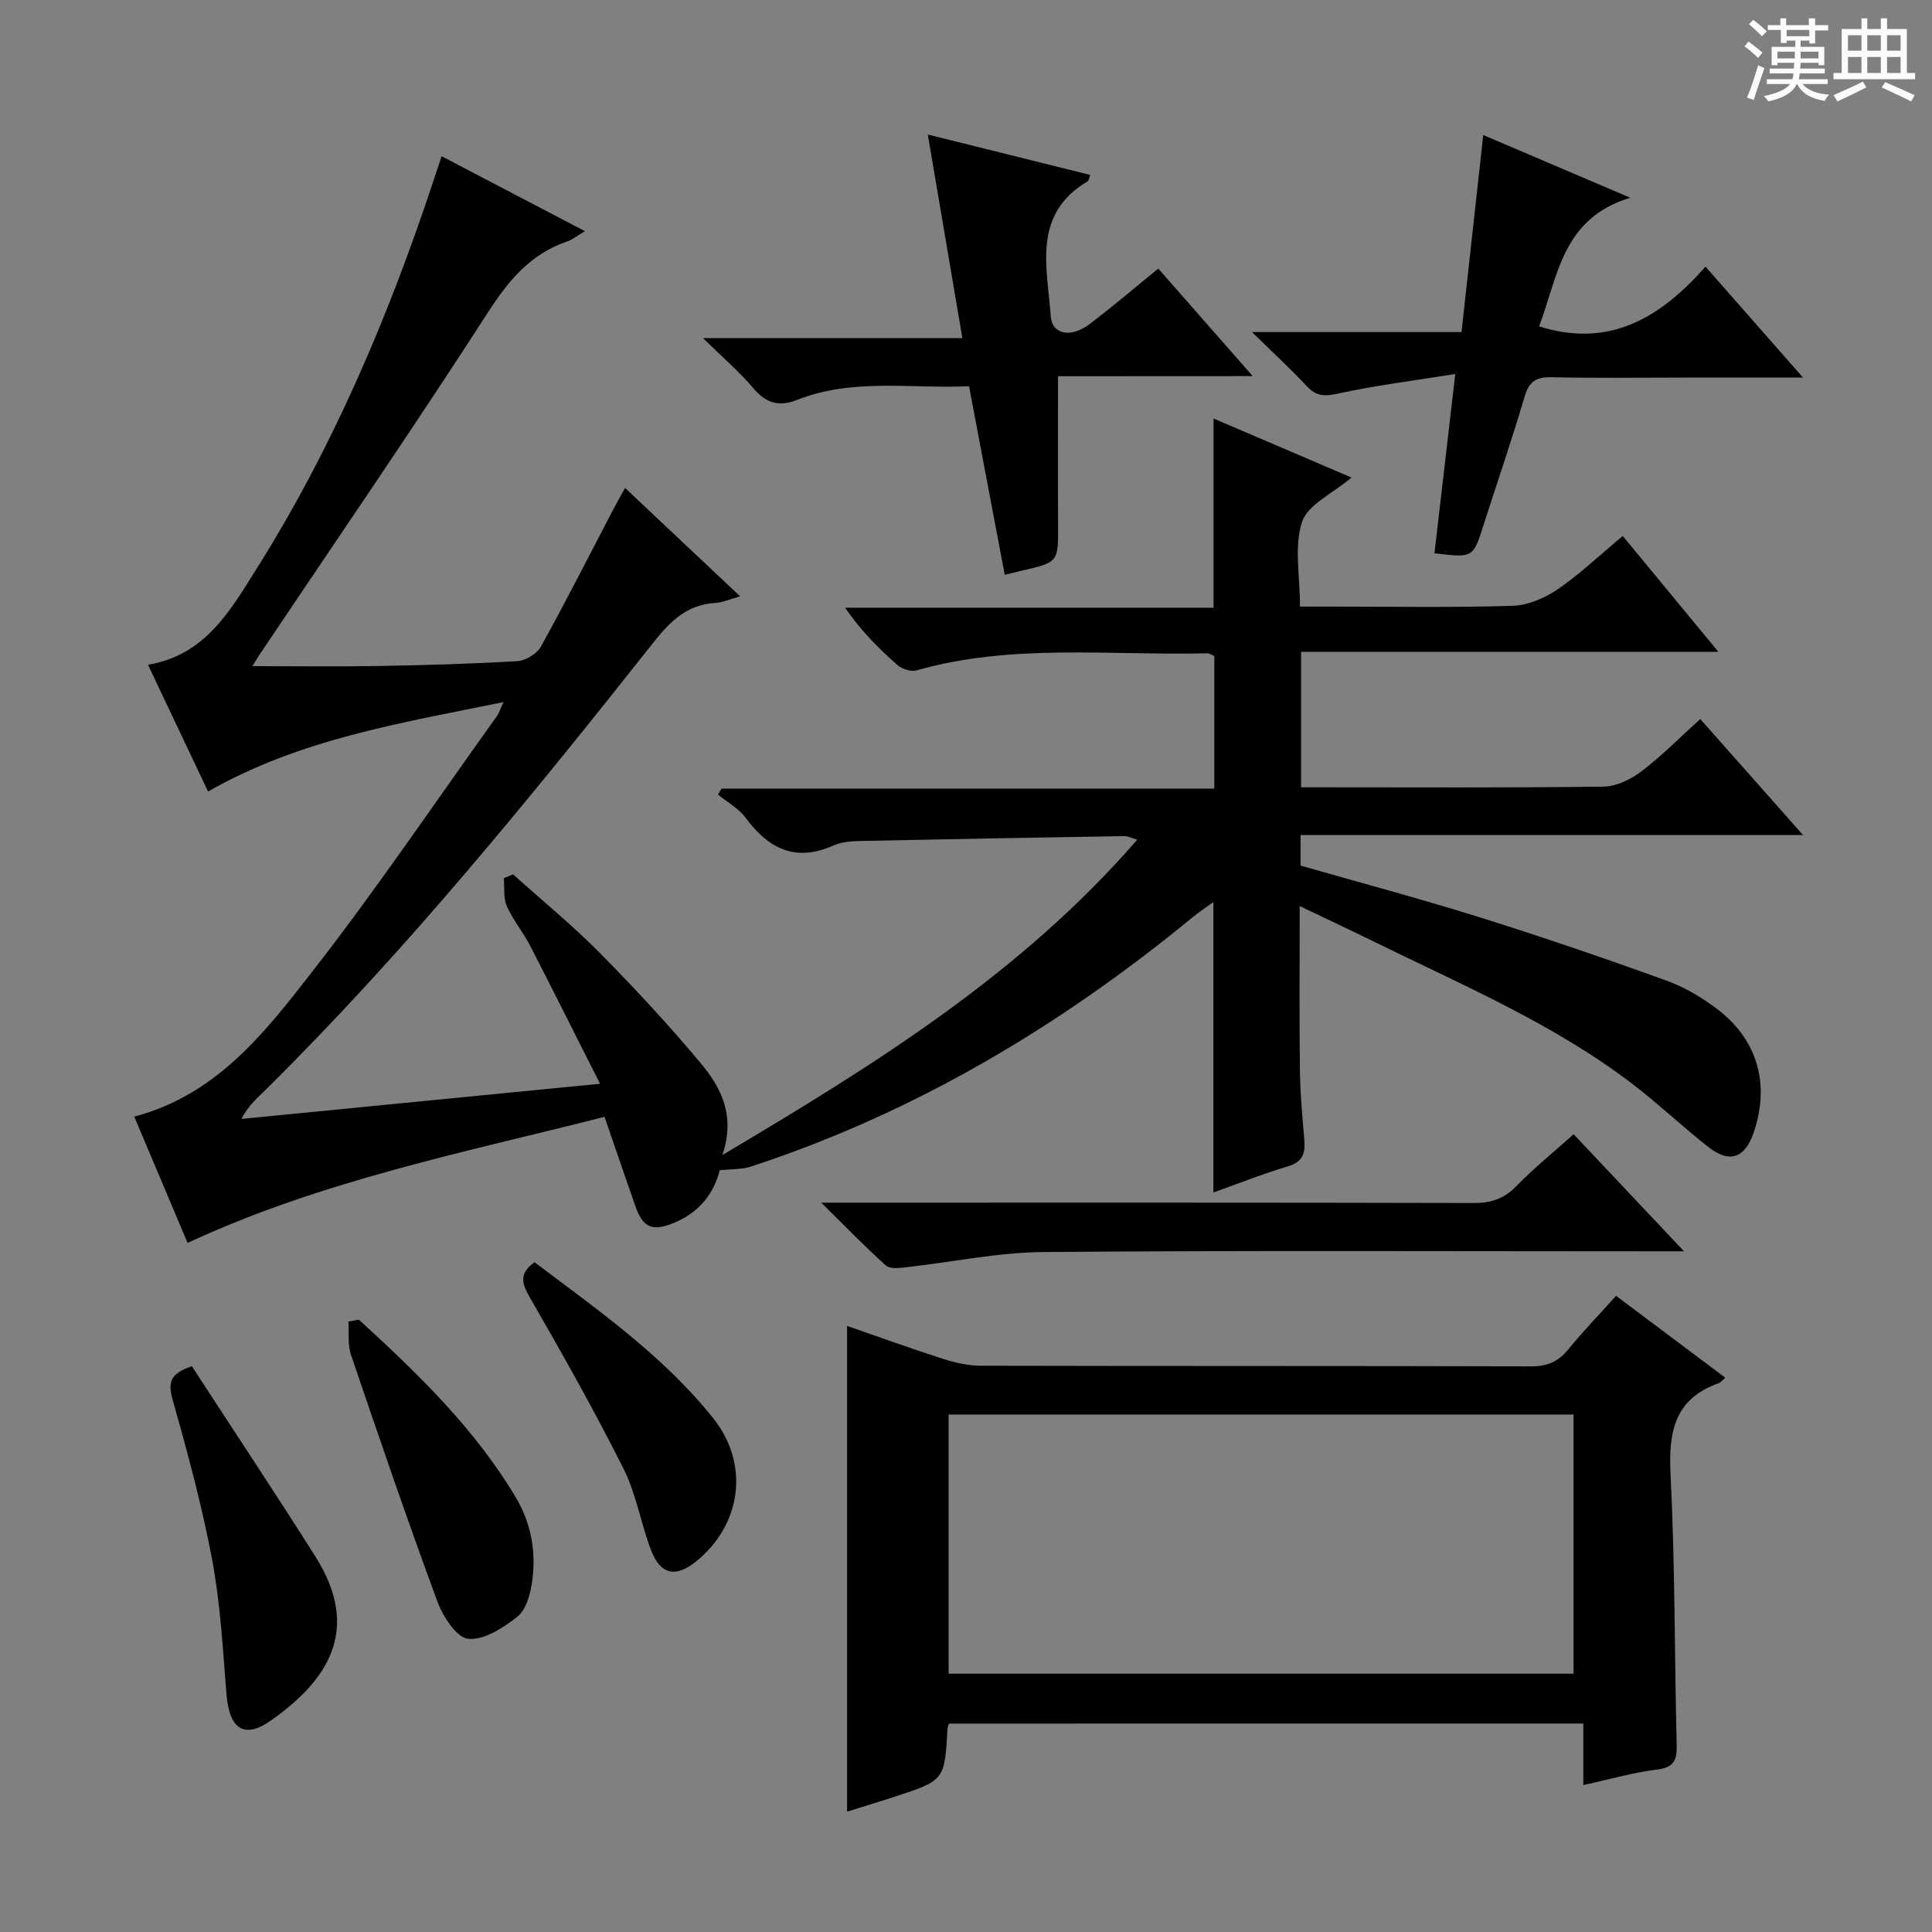 <svg enable-background="new 0 0 400 400" viewBox="0 0 400 400" xmlns="http://www.w3.org/2000/svg"><rect x="0" y="0" width="400" height="400" fill="#808080" stroke="none"/><path d="m361.2 9.6.8-1c.9.7 1.9 1.4 2.9 2.3l-.9 1.1c-1-1-2-1.8-2.8-2.4zm.5 10.6c.9-2.1 1.6-4.3 2.3-6.7.4.2.8.4 1.3.6-.7 2.1-1.5 4.3-2.2 6.6zm.4-15.2.9-.9c1 .8 2 1.6 2.8 2.4l-1 1c-.9-.9-1.8-1.7-2.7-2.5zm12.5-1.2h1.2v1.4h2.7v1.1h-2.7v2.7h-1.2v-.6h-1.8v1.3h4.9v3.8h-1.2v-.5h-3.7c0 .4-.1.9-.1 1.2h5.1v1h-5.2c0 .5-.1.9-.2 1.2h6v1h-5.2c1.1 1.3 2.9 2 5.5 2.2-.4.4-.7.8-.9 1.3-2.9-.5-4.8-1.6-5.7-3.5h-.1c-.8 1.7-2.7 2.9-5.9 3.6-.2-.4-.6-.8-.9-1.1 2.8-.6 4.6-1.4 5.4-2.5h-4.8v-1h5.3c.1-.3.2-.7.2-1.2h-4.9v-1h5c0-.4 0-.8.1-1.2h-3.5v.5h-1.2v-3.8h4.9v-1.3h-1.8v.5h-1.2v-2.7h-2.7v-1h2.6v-1.4h1.2v1.4h4.7v-1.4zm-6.6 8.3h3.6c0-.4 0-.9 0-1.4h-3.6zm1.9-4.6h4.7v-1.3h-4.7zm6.6 3.2h-3.7v1.4h3.7z" fill="#fafbfa"/><path d="m385.3 3.8h1.3v2.2h2.8v-2.2h1.3v2.2h4.1v9.1h1.7v1.3h-16.9v-1.3h1.7v-9.1h4.1v-2.2zm.4 13.1.7 1.2c-1.8.9-3.8 1.9-6 2.9-.2-.4-.5-.8-.8-1.3 2.3-1 4.3-1.9 6.1-2.8zm-3.1-6.4h2.8v-3.2h-2.8zm0 4.6h2.8v-3.3h-2.8zm4-4.6h2.8v-3.2h-2.8zm0 4.6h2.8v-3.3h-2.8zm3.7 1.9c2.1.9 4.1 1.8 6.1 2.7l-.7 1.3c-2.2-1.1-4.2-2-6.1-2.9zm3.2-9.7h-2.8v3.2h2.8zm-2.8 7.8h2.8v-3.3h-2.8z" fill="#fafbfa"/><g fill="#010000"><path d="m251.22 246.89c0-20.16 0-39.76 0-60.12-1.51 1.09-2.92 2.01-4.21 3.07-27.48 22.59-57.58 40.55-91.52 51.68-1.89.62-4.02.5-6.49.77-1.12 4.58-4.09 8.71-9.51 10.91-4.41 1.79-6.36 1.03-7.95-3.5-2.08-5.94-4.11-11.89-6.38-18.47-29.27 7.44-58.53 13.2-86.32 26.1-3.74-8.86-7.37-17.46-11.04-26.14 17.11-4.54 27.06-17.45 36.78-29.93 13.38-17.18 25.59-35.26 38.28-52.97.45-.63.68-1.42 1.39-2.93-21.37 4.36-42.2 7.67-61.17 18.52-4.07-8.6-8.18-17.27-12.44-26.25 11.84-1.96 17.06-11.25 22.44-19.8 15.85-25.18 27.4-52.39 36.72-80.58.47-1.41.94-2.82 1.64-4.9 9.75 5.1 19.32 10.11 29.66 15.51-1.72 1.02-2.59 1.75-3.6 2.1-7.63 2.59-12.19 8.06-16.51 14.77-15.41 23.91-31.53 47.36-47.38 70.99-.44.66-.83 1.36-1.35 2.2 8.83 0 17.39.12 25.94-.03 9.64-.17 19.29-.43 28.92-1.01 1.72-.1 4.05-1.53 4.88-3.02 5.23-9.45 10.11-19.09 15.12-28.67.67-1.29 1.4-2.54 2.3-4.16 8 7.54 15.71 14.8 23.81 22.43-2.07.57-3.56 1.28-5.1 1.37-5.84.32-9.32 3.74-12.78 8.11-25.33 31.99-51.04 63.67-80.09 92.43-1.85 1.83-3.88 3.49-5.26 6.29 24.27-2.38 48.55-4.76 74.23-7.28-5.11-10.11-9.74-19.4-14.5-28.63-1.45-2.8-3.54-5.29-4.8-8.16-.74-1.69-.45-3.83-.62-5.77.64-.26 1.28-.53 1.92-.79 6 5.4 12.27 10.52 17.94 16.25 7.24 7.32 14.27 14.9 20.87 22.8 4.16 4.98 7.32 10.77 4.52 19.06 31.71-18.81 61.8-37.53 85.89-65.29-1.29-.37-1.97-.76-2.65-.74-18.31.3-36.62.62-54.92 1.01-1.81.04-3.76.23-5.37.95-7.84 3.48-13.41.63-18.15-5.77-1.44-1.94-3.77-3.21-5.7-4.79.24-.41.49-.83.73-1.24h102.02c0-9.39 0-18.28 0-27.45-.37-.14-.97-.58-1.56-.56-20.07.49-40.31-2.09-60.09 3.53-1.14.33-3-.26-3.94-1.09-3.87-3.4-7.52-7.05-10.85-11.88h76.28c0-13.4 0-25.95 0-39.17 9.47 4.05 18.8 8.04 28.57 12.22-3.94 3.34-9.09 5.62-10.25 9.19-1.67 5.11-.42 11.16-.42 17.53h6.47c12.5 0 25.01.22 37.49-.16 3.17-.1 6.66-1.56 9.33-3.38 4.64-3.17 8.75-7.1 13.53-11.08 6.48 7.85 12.78 15.48 19.8 23.98-29.38 0-57.72 0-86.4 0v28.05h4.64c19.33 0 38.67.12 57.99-.14 2.64-.04 5.63-1.48 7.81-3.13 4.2-3.19 7.93-6.99 12.21-10.86 7.03 7.94 13.84 15.62 21.28 24.02-35.1 0-69.43 0-104.03 0v6.32c12.23 3.51 24.7 6.83 37 10.68 12.97 4.06 25.84 8.47 38.63 13.08 3.84 1.38 7.54 3.58 10.79 6.07 8.29 6.38 10.77 15.59 7.38 25.46-1.83 5.33-4.99 6.43-9.45 2.92-5.23-4.11-10.08-8.72-15.35-12.78-16.37-12.58-35.28-20.59-53.63-29.6-4.9-2.4-9.84-4.72-15.55-7.45 0 11.79-.09 22.84.04 33.89.06 4.81.49 9.63.91 14.43.24 2.79-.24 4.64-3.39 5.57-5.23 1.55-10.3 3.59-15.43 5.41z"/><path d="m196.47 356.85c-.2.64-.28.8-.29.96-.61 10.77-.6 10.78-10.86 14.15-3.27 1.08-6.57 2.06-9.94 3.12 0-33.52 0-66.72 0-100.56 6.59 2.28 13.21 4.68 19.91 6.83 2.48.8 5.15 1.4 7.74 1.41 38 .09 75.99.02 113.99.13 3.33.01 5.61-.98 7.68-3.52 3.04-3.73 6.39-7.19 9.89-11.08 7.66 5.74 15.07 11.3 22.61 16.95-.66.56-.98 1-1.4 1.15-9.13 3.25-10.37 10.06-9.93 18.85.94 18.61.8 37.27 1.27 55.91.08 3.2-.48 4.79-4.1 5.23-4.9.59-9.7 1.99-15.23 3.19 0-4.47 0-8.38 0-12.73-44.12.01-87.65.01-131.34.01zm129.32-63.99c-43.5 0-86.48 0-129.39 0v53.66h129.39c0-18.04 0-35.67 0-53.66z"/><path d="m219.05 77.89c0 10.94-.04 20.89.01 30.84.04 7.67.1 7.67-7.64 9.45-.96.22-1.92.47-3.4.83-2.45-12.92-4.87-25.75-7.39-39.05-12.03.57-24.07-1.74-35.62 2.84-3.71 1.47-6.42.68-9.04-2.42-2.85-3.38-6.26-6.29-10.41-10.37h53.69c-2.43-14.29-4.75-27.93-7.16-42.16 11.5 2.86 22.5 5.6 33.63 8.37-.2.5-.25 1.15-.58 1.34-11.49 6.85-8.31 17.77-7.6 27.89.27 3.79 4.11 4.62 8.04 1.65 4.76-3.59 9.28-7.48 14.23-11.49 6.42 7.31 12.66 14.42 19.55 22.26-14.02.02-27.33.02-40.31.02z"/><path d="m373.29 78.17c-8.96 0-16.56 0-24.16 0-9.32 0-18.65.14-27.97-.07-3.24-.07-4.63.99-5.54 4.11-2.62 8.9-5.65 17.69-8.48 26.53-2.16 6.76-2.14 6.77-10.15 5.81 1.38-11.91 2.77-23.83 4.31-37.12-8.69 1.4-16.52 2.36-24.19 4.04-2.8.61-4.55.65-6.55-1.51-3.24-3.5-6.78-6.73-11.35-11.21h43.38c1.52-13.81 2.98-26.97 4.5-40.79 9.81 4.18 19.33 8.24 30.44 12.98-14.17 4.26-14.97 16.37-18.88 26.63 14.52 4.59 25.13-1.76 34.45-12.37 6.74 7.66 12.96 14.73 20.19 22.97z"/><path d="m170.03 249h6.72c42.78 0 85.56-.04 128.34.07 3.59.01 6.26-.84 8.8-3.45 3.59-3.68 7.61-6.94 11.91-10.79 7.31 7.75 14.64 15.52 22.86 24.24-2.81 0-4.54 0-6.27 0-42.11 0-84.23-.2-126.34.15-9.55.08-19.07 2.12-28.61 3.17-1.34.15-3.21.35-4.02-.37-4.28-3.85-8.28-7.98-13.39-13.02z"/><path d="m39.72 282.86c8.54 13.13 17.18 26.13 25.53 39.32 9.82 15.5 2.25 25.89-8.96 33.9-5.71 4.08-8.81 2.02-9.41-5.39-.74-9.25-1.24-18.58-2.94-27.67-2.1-11.23-5.12-22.32-8.22-33.33-.97-3.49-.5-5.31 4-6.83z"/><path d="m74.3 273.22c12.11 11.08 23.9 22.44 32.44 36.71 3.27 5.47 4.34 11.5 3.4 17.72-.38 2.5-1.24 5.66-3.02 7.07-2.93 2.31-6.94 4.91-10.2 4.57-2.42-.25-5.24-4.66-6.38-7.76-6.24-16.9-12.07-33.96-17.87-51.02-.72-2.12-.38-4.59-.53-6.9z"/><path d="m110.67 261.33c13.04 9.86 26.6 19.29 37 32.31 7.58 9.5 5.89 22.07-3.63 29.7-4.15 3.33-7.31 2.68-9.24-2.37-2.12-5.56-3.07-11.66-5.72-16.93-6.04-12.01-12.65-23.75-19.37-35.4-1.71-2.95-2.29-4.99.96-7.31z"/></g></svg>